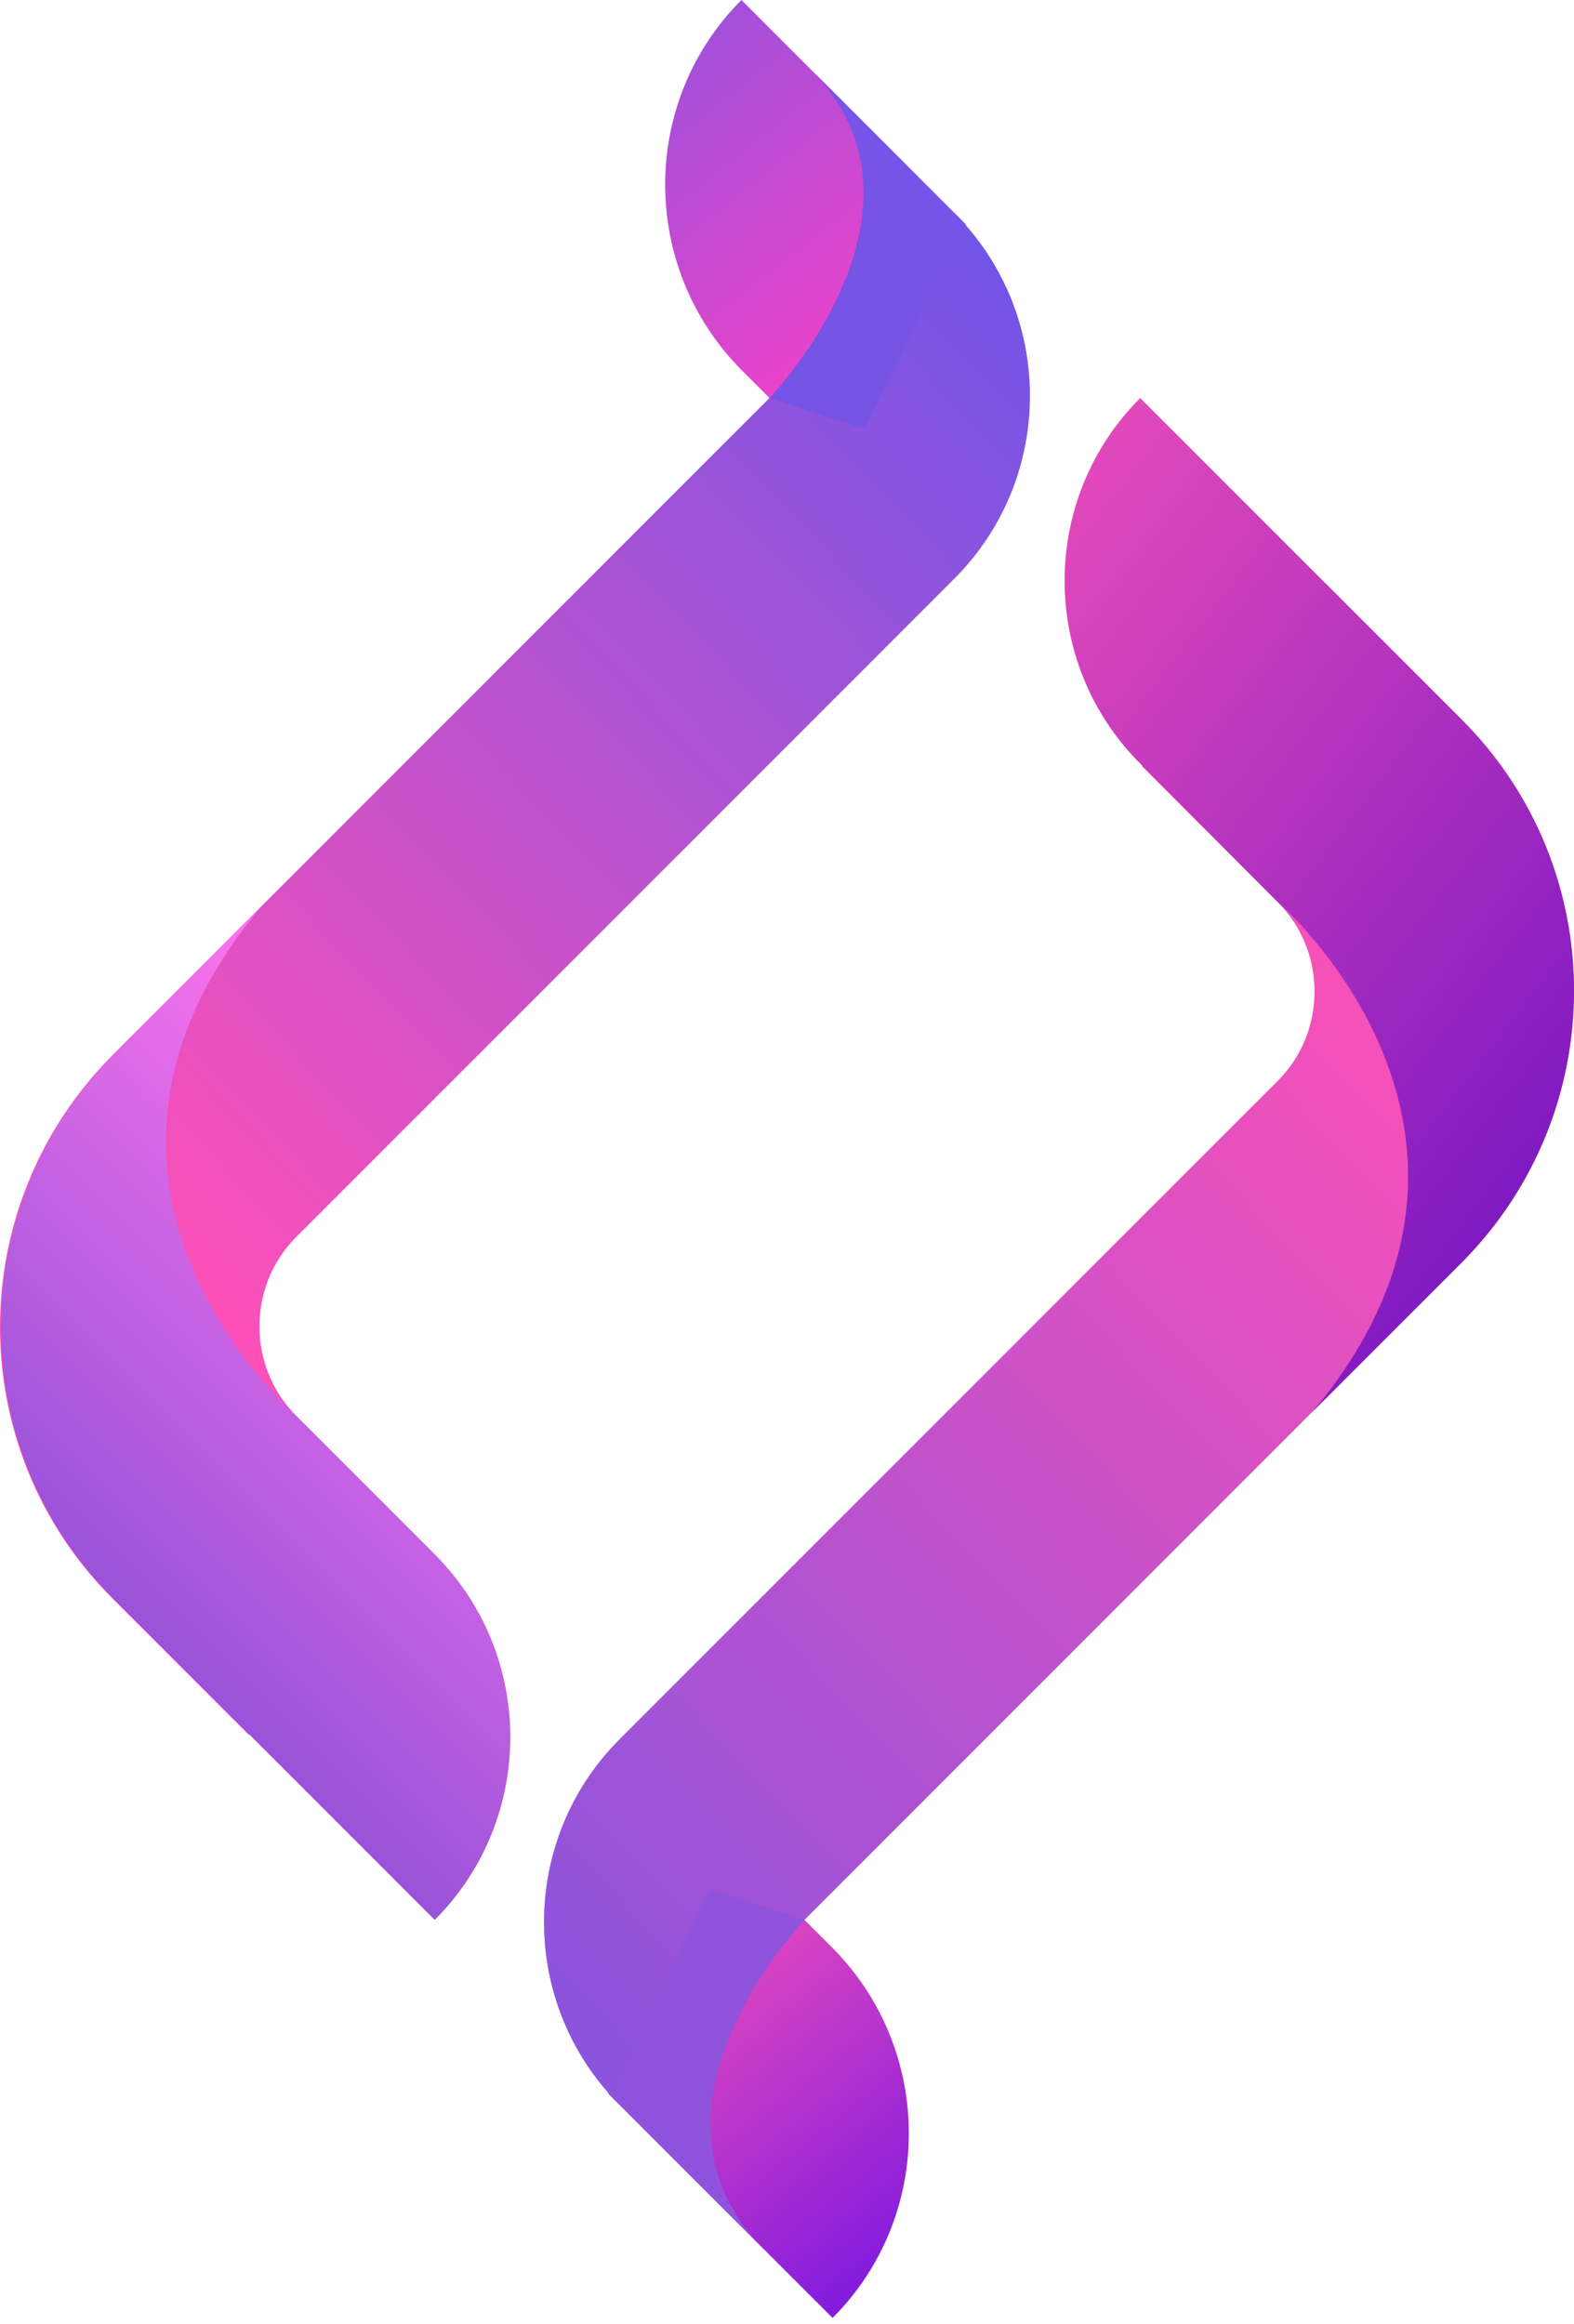 <svg width="42" height="62" viewBox="0 0 42 62" fill="none" xmlns="http://www.w3.org/2000/svg">
<g id="Logo">
<g id="Group">
<g id="Group_2">
<path id="Vector" d="M22.216 61.83L16.23 55.844L21.164 50.909L22.216 51.962C24.929 54.698 24.929 59.117 22.216 61.83Z" fill="url(#paint0_linear_10_5746)"/>
<g id="Group_3">
<path id="Vector_2" d="M30.47 20.438L34.094 24.063C35.404 25.372 35.404 27.524 34.094 28.833L16.532 46.395C13.843 49.084 13.843 53.458 16.532 56.147L38.982 33.697C43.004 29.675 43.004 23.174 38.982 19.175L35.357 15.55L30.47 20.438Z" fill="url(#paint1_linear_10_5746)"/>
<path id="Vector_3" d="M34.096 24.063C34.096 24.063 41.252 30.213 35.032 37.65L38.984 33.698C43.006 29.676 43.006 23.175 38.984 19.176L30.425 10.617C27.735 13.306 27.735 17.679 30.425 20.369L34.096 24.063Z" fill="url(#paint2_linear_10_5746)"/>
</g>
<path id="Vector_4" d="M21.468 51.213C21.468 51.213 16.628 56.241 20.392 60.006L16.23 55.843L18.943 50.395L21.468 51.213Z" fill="#8F53DC"/>
</g>
<g id="Group_4">
<path id="Vector_5" d="M19.784 0L25.77 5.987L20.836 10.921L19.784 9.868C17.071 7.132 17.071 2.713 19.784 0Z" fill="url(#paint3_linear_10_5746)"/>
<g id="Group_5">
<path id="Vector_6" d="M11.529 41.392L7.904 37.767C6.595 36.458 6.595 34.306 7.904 32.997L25.466 15.435C28.155 12.745 28.155 8.372 25.466 5.683L3.017 28.133C-1.006 32.155 -1.006 38.656 3.017 42.655L6.641 46.279L11.529 41.392Z" fill="url(#paint4_linear_10_5746)"/>
<path id="Vector_7" d="M7.905 37.767C7.905 37.767 0.749 31.617 6.97 24.18L3.041 28.133C-0.981 32.155 -0.981 38.656 3.041 42.654L11.6 51.213C14.289 48.524 14.289 44.151 11.6 41.462L7.905 37.767Z" fill="url(#paint5_linear_10_5746)"/>
</g>
<path id="Vector_8" d="M20.533 10.617C20.533 10.617 25.374 5.589 21.609 1.824L25.771 5.986L23.059 11.435L20.533 10.617Z" fill="#7654E5"/>
</g>
</g>
</g>
<defs>
<linearGradient id="paint0_linear_10_5746" x1="25.852" y1="62.201" x2="17.213" y2="51.355" gradientUnits="userSpaceOnUse">
<stop stop-color="#680EE6"/>
<stop offset="1" stop-color="#F150BA"/>
</linearGradient>
<linearGradient id="paint1_linear_10_5746" x1="7.526" y1="53.353" x2="35.695" y2="26.585" gradientUnits="userSpaceOnUse">
<stop stop-color="#7C54E3"/>
<stop offset="1" stop-color="#F650B9"/>
</linearGradient>
<linearGradient id="paint2_linear_10_5746" x1="22.252" y1="16.164" x2="50.57" y2="37.727" gradientUnits="userSpaceOnUse">
<stop stop-color="#F050BA"/>
<stop offset="1" stop-color="#4A00C5"/>
</linearGradient>
<linearGradient id="paint3_linear_10_5746" x1="16.149" y1="-0.371" x2="24.787" y2="10.475" gradientUnits="userSpaceOnUse">
<stop stop-color="#8E53DD"/>
<stop offset="1" stop-color="#FD40C7"/>
</linearGradient>
<linearGradient id="paint4_linear_10_5746" x1="34.472" y1="8.477" x2="6.303" y2="35.245" gradientUnits="userSpaceOnUse">
<stop stop-color="#6055ED"/>
<stop offset="1" stop-color="#FC50B8"/>
</linearGradient>
<linearGradient id="paint5_linear_10_5746" x1="14.876" y1="32.09" x2="3.674" y2="43.292" gradientUnits="userSpaceOnUse">
<stop stop-color="#FF75EE"/>
<stop offset="1" stop-color="#9953DA"/>
</linearGradient>
</defs>
</svg>
